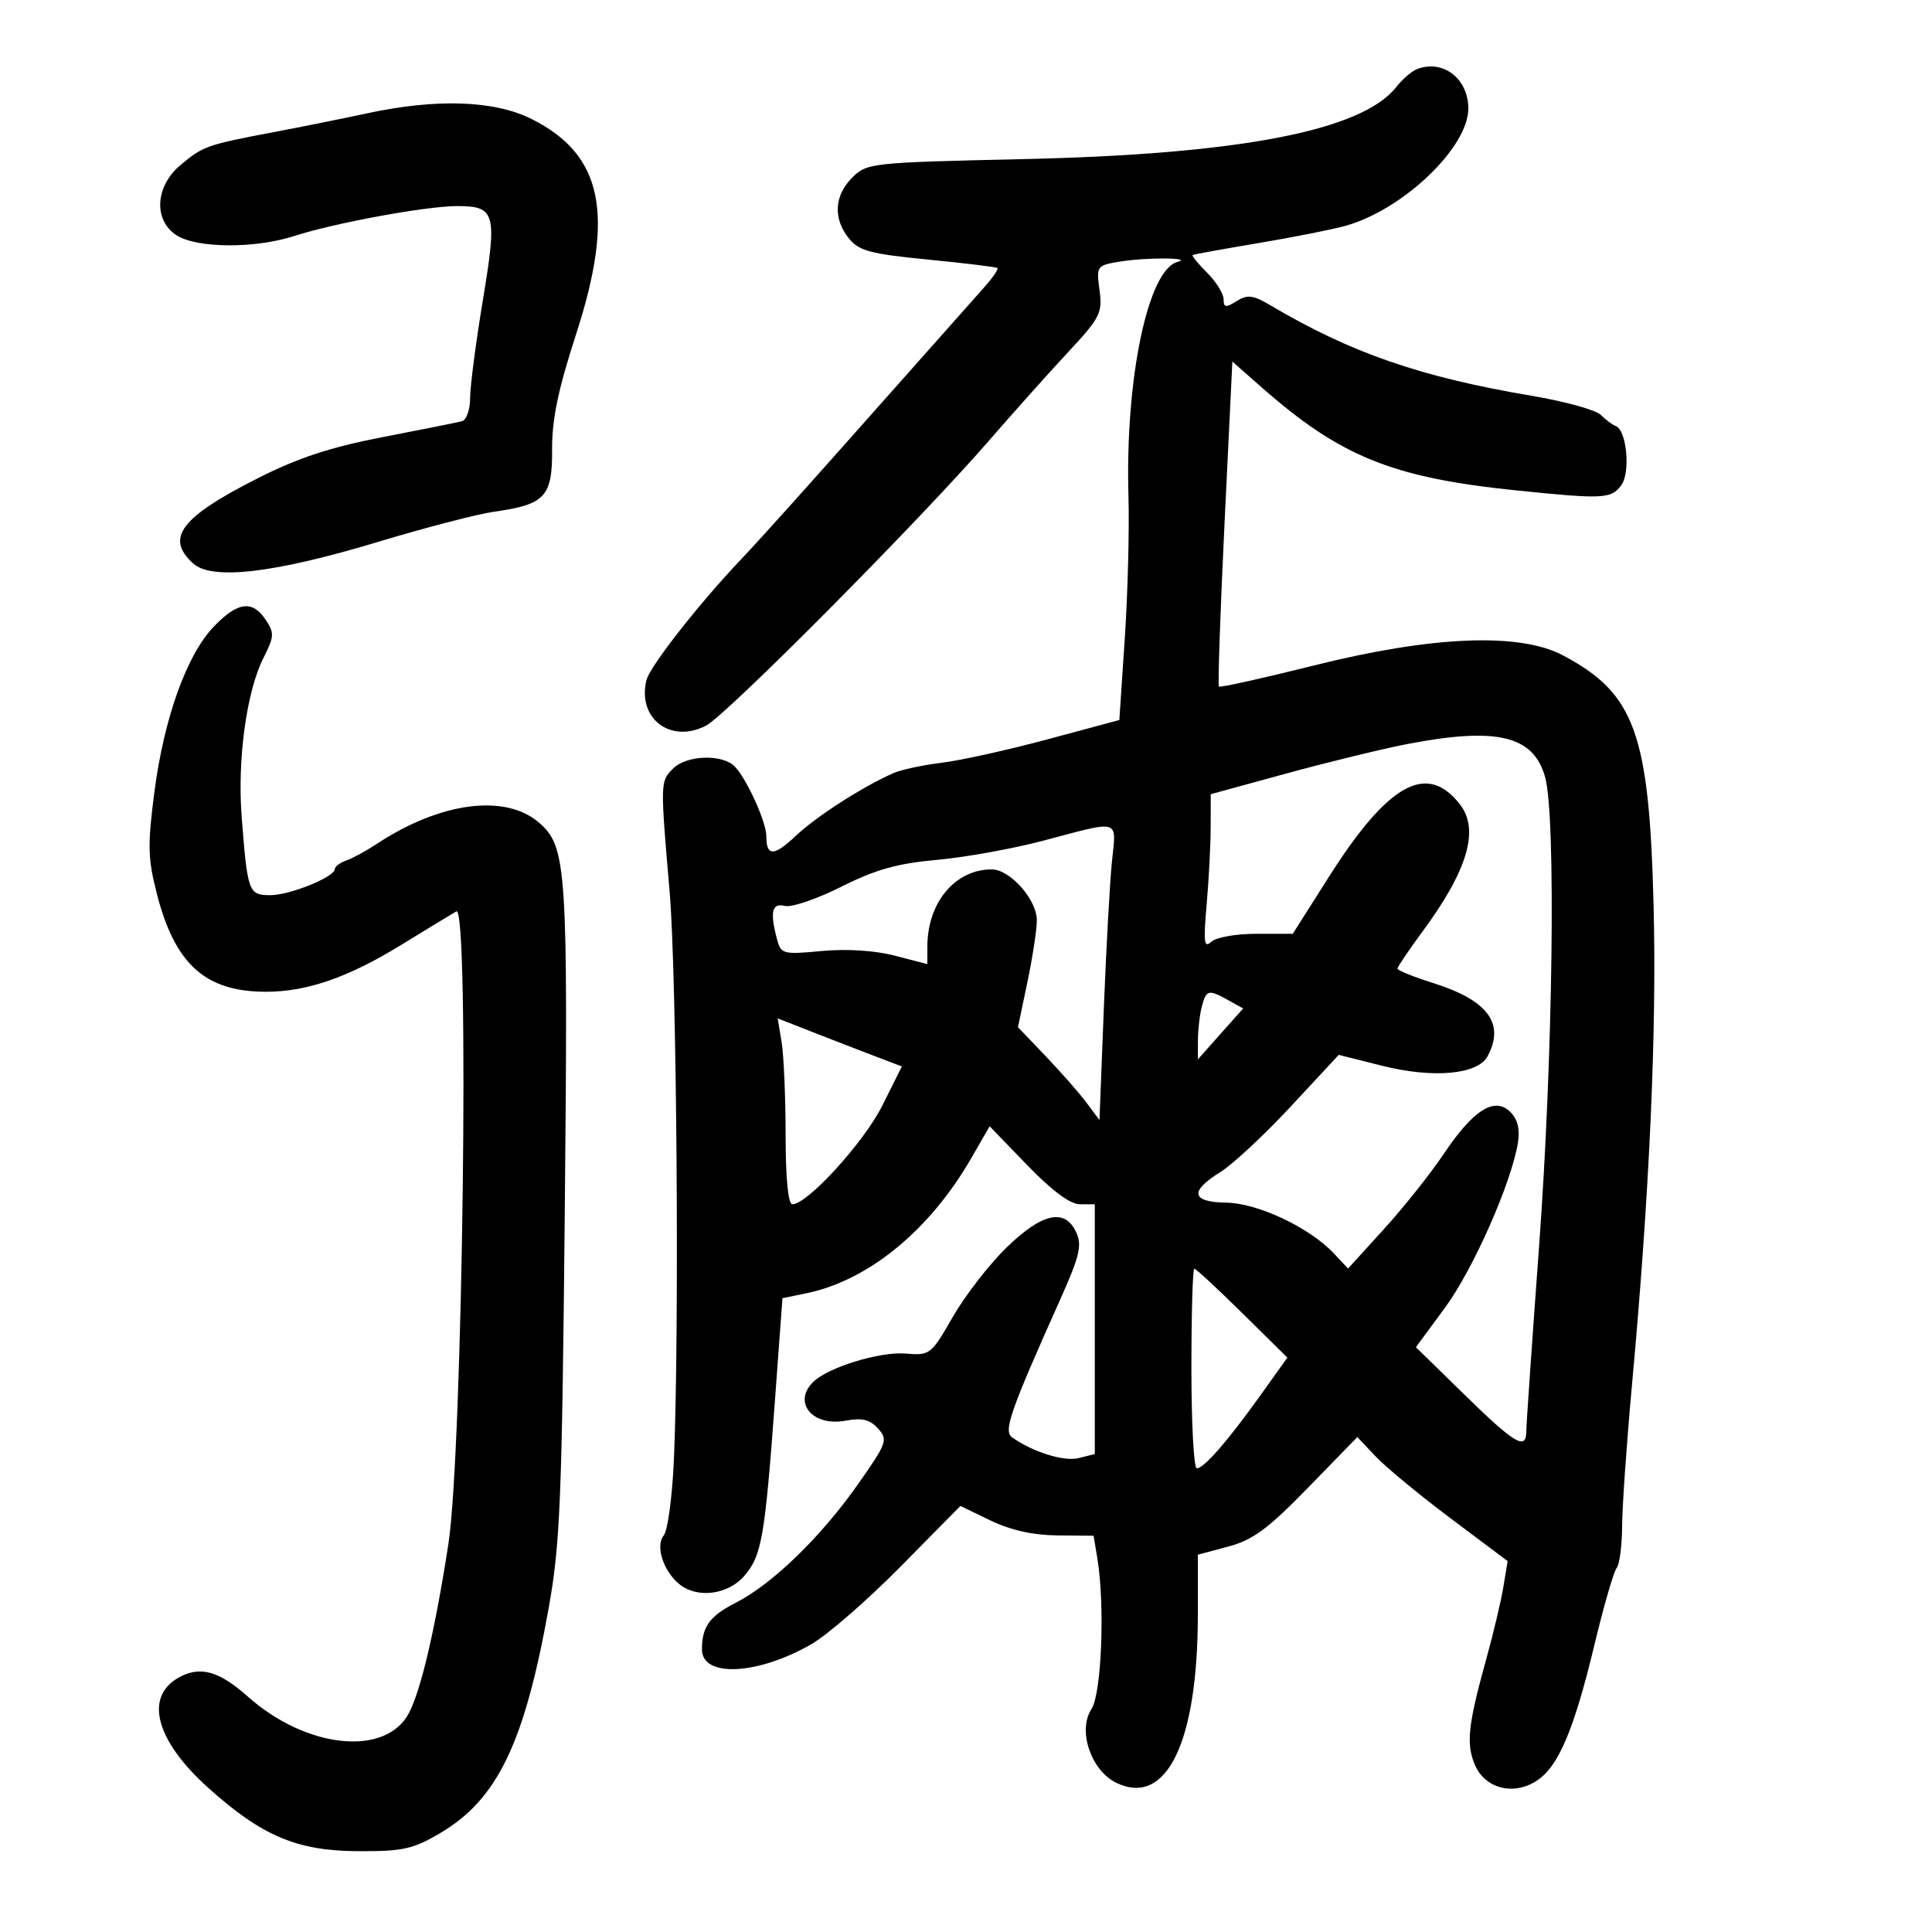 <svg xmlns="http://www.w3.org/2000/svg" width="300" height="300" viewBox="0 0 300 300" version="1.1">
	<path d="M 220.017 10.740 C 219.202 11.060, 217.756 12.312, 216.804 13.522 C 211.489 20.279, 192.552 23.946, 159.079 24.701 C 135.195 25.239, 134.606 25.303, 132.329 27.580 C 129.532 30.377, 129.341 33.965, 131.825 37.033 C 133.386 38.960, 135.160 39.434, 144.075 40.304 C 149.809 40.863, 154.669 41.455, 154.875 41.618 C 155.081 41.782, 154.122 43.172, 152.744 44.708 C 151.366 46.244, 144.456 54.025, 137.389 62 C 125.003 75.978, 118.161 83.597, 115 86.931 C 108.503 93.783, 100.923 103.460, 100.391 105.579 C 98.895 111.539, 104.130 115.550, 109.642 112.669 C 112.851 110.992, 142.838 80.793, 153.501 68.500 C 157.317 64.100, 162.872 57.887, 165.844 54.694 C 170.840 49.327, 171.210 48.599, 170.734 45.057 C 170.231 41.303, 170.294 41.214, 173.860 40.624 C 177.949 39.948, 185.418 39.989, 182.833 40.673 C 178.248 41.887, 174.705 58.808, 175.227 77 C 175.377 82.225, 175.120 92.193, 174.655 99.151 L 173.810 111.803 162.655 114.804 C 156.520 116.455, 149.120 118.092, 146.211 118.442 C 143.302 118.793, 139.927 119.519, 138.711 120.057 C 133.920 122.174, 126.800 126.748, 123.611 129.757 C 120.171 133.001, 119 133.029, 119 129.867 C 119 127.669, 116.008 121.034, 114.121 119.050 C 112.229 117.059, 106.631 117.226, 104.521 119.337 C 102.513 121.344, 102.514 121.331, 103.983 138.500 C 105.093 151.469, 105.507 207.281, 104.637 226.790 C 104.385 232.449, 103.679 237.682, 103.068 238.418 C 101.744 240.014, 102.972 243.902, 105.449 245.958 C 108.223 248.260, 113.039 247.656, 115.594 244.685 C 118.274 241.570, 118.769 238.727, 120.327 217.534 L 121.500 201.585 125.254 200.807 C 134.855 198.818, 144.345 191.045, 150.780 179.899 L 153.672 174.890 159.529 180.945 C 163.364 184.910, 166.182 187, 167.693 187 L 170 187 170 206.392 L 170 225.783 167.508 226.409 C 165.223 226.982, 160.485 225.517, 157.176 223.213 C 155.770 222.234, 156.805 219.264, 164.696 201.635 C 167.632 195.074, 168.036 193.374, 167.129 191.385 C 165.383 187.552, 161.824 188.326, 156.262 193.750 C 153.583 196.362, 149.840 201.200, 147.945 204.500 C 144.568 210.381, 144.422 210.494, 140.579 210.179 C 136.582 209.853, 128.511 212.347, 126.251 214.607 C 123.034 217.823, 126.197 221.561, 131.321 220.599 C 133.856 220.124, 135.069 220.419, 136.338 221.821 C 137.921 223.570, 137.747 224.045, 133.144 230.585 C 127.429 238.703, 119.906 245.987, 114.265 248.865 C 110.194 250.942, 109 252.586, 109 256.114 C 109 260.530, 117.606 260.120, 126 255.304 C 128.475 253.884, 134.692 248.474, 139.817 243.282 L 149.133 233.842 153.817 236.105 C 156.917 237.602, 160.412 238.384, 164.157 238.417 L 169.814 238.467 170.396 241.983 C 171.596 249.234, 171.057 262.983, 169.479 265.392 C 167.300 268.718, 169.414 274.953, 173.363 276.845 C 181.154 280.579, 186 270.537, 186 250.658 L 186 241.415 190.719 240.153 C 194.548 239.129, 196.885 237.405, 203.102 231.018 L 210.766 223.146 213.633 226.176 C 215.210 227.842, 220.461 232.177, 225.303 235.808 L 234.107 242.410 233.434 246.455 C 233.064 248.680, 231.887 253.650, 230.818 257.500 C 227.968 267.770, 227.640 270.716, 228.985 273.964 C 230.541 277.720, 234.991 278.891, 238.634 276.504 C 242.003 274.297, 244.409 268.620, 247.587 255.387 C 249.024 249.399, 250.573 244.043, 251.029 243.484 C 251.484 242.925, 251.868 240, 251.882 236.984 C 251.896 233.968, 252.586 224.075, 253.417 215 C 256.133 185.313, 257.265 160.252, 256.772 140.708 C 256.094 113.823, 253.873 107.681, 242.684 101.759 C 235.936 98.187, 222.406 98.737, 204.055 103.329 C 196.111 105.317, 189.459 106.792, 189.274 106.607 C 189.088 106.421, 189.482 94.992, 190.148 81.208 L 191.360 56.147 195.874 60.120 C 208.126 70.905, 216.203 74.177, 235.438 76.148 C 248.989 77.536, 250.175 77.478, 251.751 75.344 C 253.209 73.368, 252.597 66.778, 250.899 66.161 C 250.385 65.974, 249.336 65.193, 248.568 64.426 C 247.801 63.658, 242.971 62.322, 237.836 61.457 C 220.585 58.551, 209.785 54.810, 197.273 47.409 C 194.572 45.811, 193.716 45.705, 192.023 46.758 C 190.320 47.818, 190 47.771, 190 46.463 C 190 45.608, 188.848 43.757, 187.439 42.348 C 186.031 40.940, 185.019 39.703, 185.189 39.599 C 185.360 39.495, 190 38.655, 195.500 37.731 C 201 36.807, 207.091 35.595, 209.035 35.038 C 217.982 32.473, 228 22.866, 228 16.850 C 228 12.192, 224.040 9.161, 220.017 10.740 M 57 17.598 C 53.425 18.369, 46.900 19.682, 42.500 20.517 C 32.075 22.493, 31.523 22.689, 27.995 25.658 C 24.102 28.933, 23.806 34.171, 27.380 36.513 C 30.507 38.562, 39.555 38.629, 45.683 36.648 C 51.976 34.614, 66.209 32, 70.988 32 C 76.935 32, 77.227 33.064, 74.984 46.580 C 73.896 53.136, 73.004 59.977, 73.003 61.781 C 73.001 63.586, 72.438 65.215, 71.750 65.401 C 71.063 65.587, 65.550 66.693, 59.500 67.859 C 51.355 69.428, 46.313 71.084, 40.075 74.239 C 28.065 80.313, 25.615 83.532, 29.990 87.491 C 32.917 90.140, 42.592 89.008, 58.764 84.124 C 66.059 81.921, 74.159 79.818, 76.764 79.451 C 84.649 78.339, 85.780 77.121, 85.729 69.801 C 85.697 65.155, 86.667 60.479, 89.421 52 C 95.508 33.257, 93.619 24.037, 82.554 18.483 C 76.772 15.581, 67.795 15.270, 57 17.598 M 33.244 97.250 C 29.016 101.615, 25.470 111.462, 23.972 123 C 22.898 131.265, 22.950 133.326, 24.375 138.854 C 27.187 149.769, 31.917 154, 41.309 154 C 47.662 154, 54.059 151.785, 62.267 146.742 C 66.245 144.298, 70.115 141.948, 70.866 141.519 C 72.923 140.344, 71.854 225.263, 69.630 239.720 C 67.614 252.823, 65.403 262.319, 63.523 265.956 C 59.976 272.814, 47.629 271.582, 38.500 263.460 C 34.194 259.629, 31.327 258.731, 28.222 260.240 C 22.279 263.128, 23.920 270.046, 32.347 277.622 C 40.639 285.077, 46.107 287.398, 55.500 287.449 C 62.513 287.487, 64.091 287.146, 68.292 284.680 C 77.216 279.441, 81.421 270.745, 85.195 249.725 C 86.986 239.751, 87.265 232.877, 87.700 188.037 C 88.217 134.703, 88.003 131.472, 83.708 127.746 C 78.475 123.208, 68.370 124.530, 58.500 131.044 C 56.850 132.132, 54.712 133.296, 53.750 133.628 C 52.788 133.961, 52 134.547, 52 134.931 C 52 136.167, 45.027 139, 41.985 139 C 38.595 139, 38.436 138.566, 37.527 126.840 C 36.835 117.919, 38.292 107.317, 40.920 102.137 C 42.585 98.856, 42.619 98.280, 41.261 96.250 C 39.188 93.150, 36.944 93.430, 33.244 97.250 M 218.500 115.540 C 214.650 116.284, 206.213 118.339, 199.750 120.108 L 188 123.324 187.993 128.412 C 187.989 131.210, 187.706 136.650, 187.364 140.500 C 186.850 146.297, 186.971 147.285, 188.072 146.250 C 188.812 145.553, 191.909 145, 195.070 145 L 200.740 145 206.288 136.250 C 215.563 121.622, 221.576 118.290, 226.718 124.927 C 229.764 128.859, 227.891 135.168, 220.846 144.707 C 218.731 147.571, 217 150.136, 217 150.406 C 217 150.677, 219.480 151.680, 222.511 152.635 C 231.037 155.323, 233.720 158.917, 230.997 164.005 C 229.467 166.864, 222.574 167.488, 214.604 165.489 L 207.875 163.802 200.412 171.835 C 196.307 176.253, 191.385 180.835, 189.474 182.016 C 184.648 184.999, 184.991 186.668, 190.447 186.750 C 195.316 186.824, 203.355 190.620, 207.113 194.620 L 209.328 196.978 214.914 190.833 C 217.986 187.454, 222.169 182.193, 224.210 179.143 C 228.776 172.318, 232.096 170.239, 234.535 172.678 C 235.663 173.806, 236.042 175.354, 235.702 177.448 C 234.688 183.698, 228.753 197.116, 224.367 203.073 L 219.862 209.193 227.436 216.597 C 235.240 224.226, 236.998 225.265, 237.002 222.250 C 237.004 221.287, 237.898 208.350, 238.991 193.500 C 241.150 164.145, 241.629 126.807, 239.925 120.670 C 238.134 114.218, 232.424 112.851, 218.500 115.540 M 162 130.540 C 157.325 131.780, 149.900 133.120, 145.500 133.518 C 139.313 134.077, 135.939 135.025, 130.614 137.702 C 126.827 139.605, 122.889 140.943, 121.864 140.675 C 119.857 140.150, 119.521 141.609, 120.664 145.881 C 121.273 148.153, 121.587 148.234, 127.597 147.673 C 131.477 147.311, 135.832 147.588, 138.946 148.396 L 144 149.707 144 147.003 C 144 140.157, 148.296 135, 153.998 135 C 156.840 135, 161 139.692, 161 142.896 C 161 144.329, 160.341 148.651, 159.535 152.500 L 158.070 159.500 162.372 164 C 164.738 166.475, 167.586 169.720, 168.700 171.211 L 170.726 173.922 171.398 156.711 C 171.768 147.245, 172.338 136.912, 172.664 133.750 C 173.353 127.088, 174.132 127.323, 162 130.540 M 186.630 156.250 C 186.299 157.488, 186.022 159.850, 186.014 161.500 L 186.002 164.500 189.521 160.546 L 193.040 156.592 190.770 155.331 C 187.655 153.601, 187.320 153.676, 186.630 156.250 M 121.369 161.818 C 121.704 163.843, 121.983 170.338, 121.989 176.250 C 121.996 183.037, 122.384 187, 123.043 187 C 125.386 187, 134.157 177.373, 137.003 171.678 L 140.043 165.595 136.271 164.163 C 134.197 163.376, 129.859 161.698, 126.630 160.434 L 120.760 158.136 121.369 161.818 M 185 212.500 C 185 221.025, 185.376 228, 185.835 228 C 186.953 228, 190.647 223.763, 195.727 216.654 L 199.904 210.809 192.903 203.904 C 189.053 200.107, 185.699 197, 185.451 197 C 185.203 197, 185 203.975, 185 212.500" stroke="none" fill="black" fill-rule="evenodd"/>
</svg>